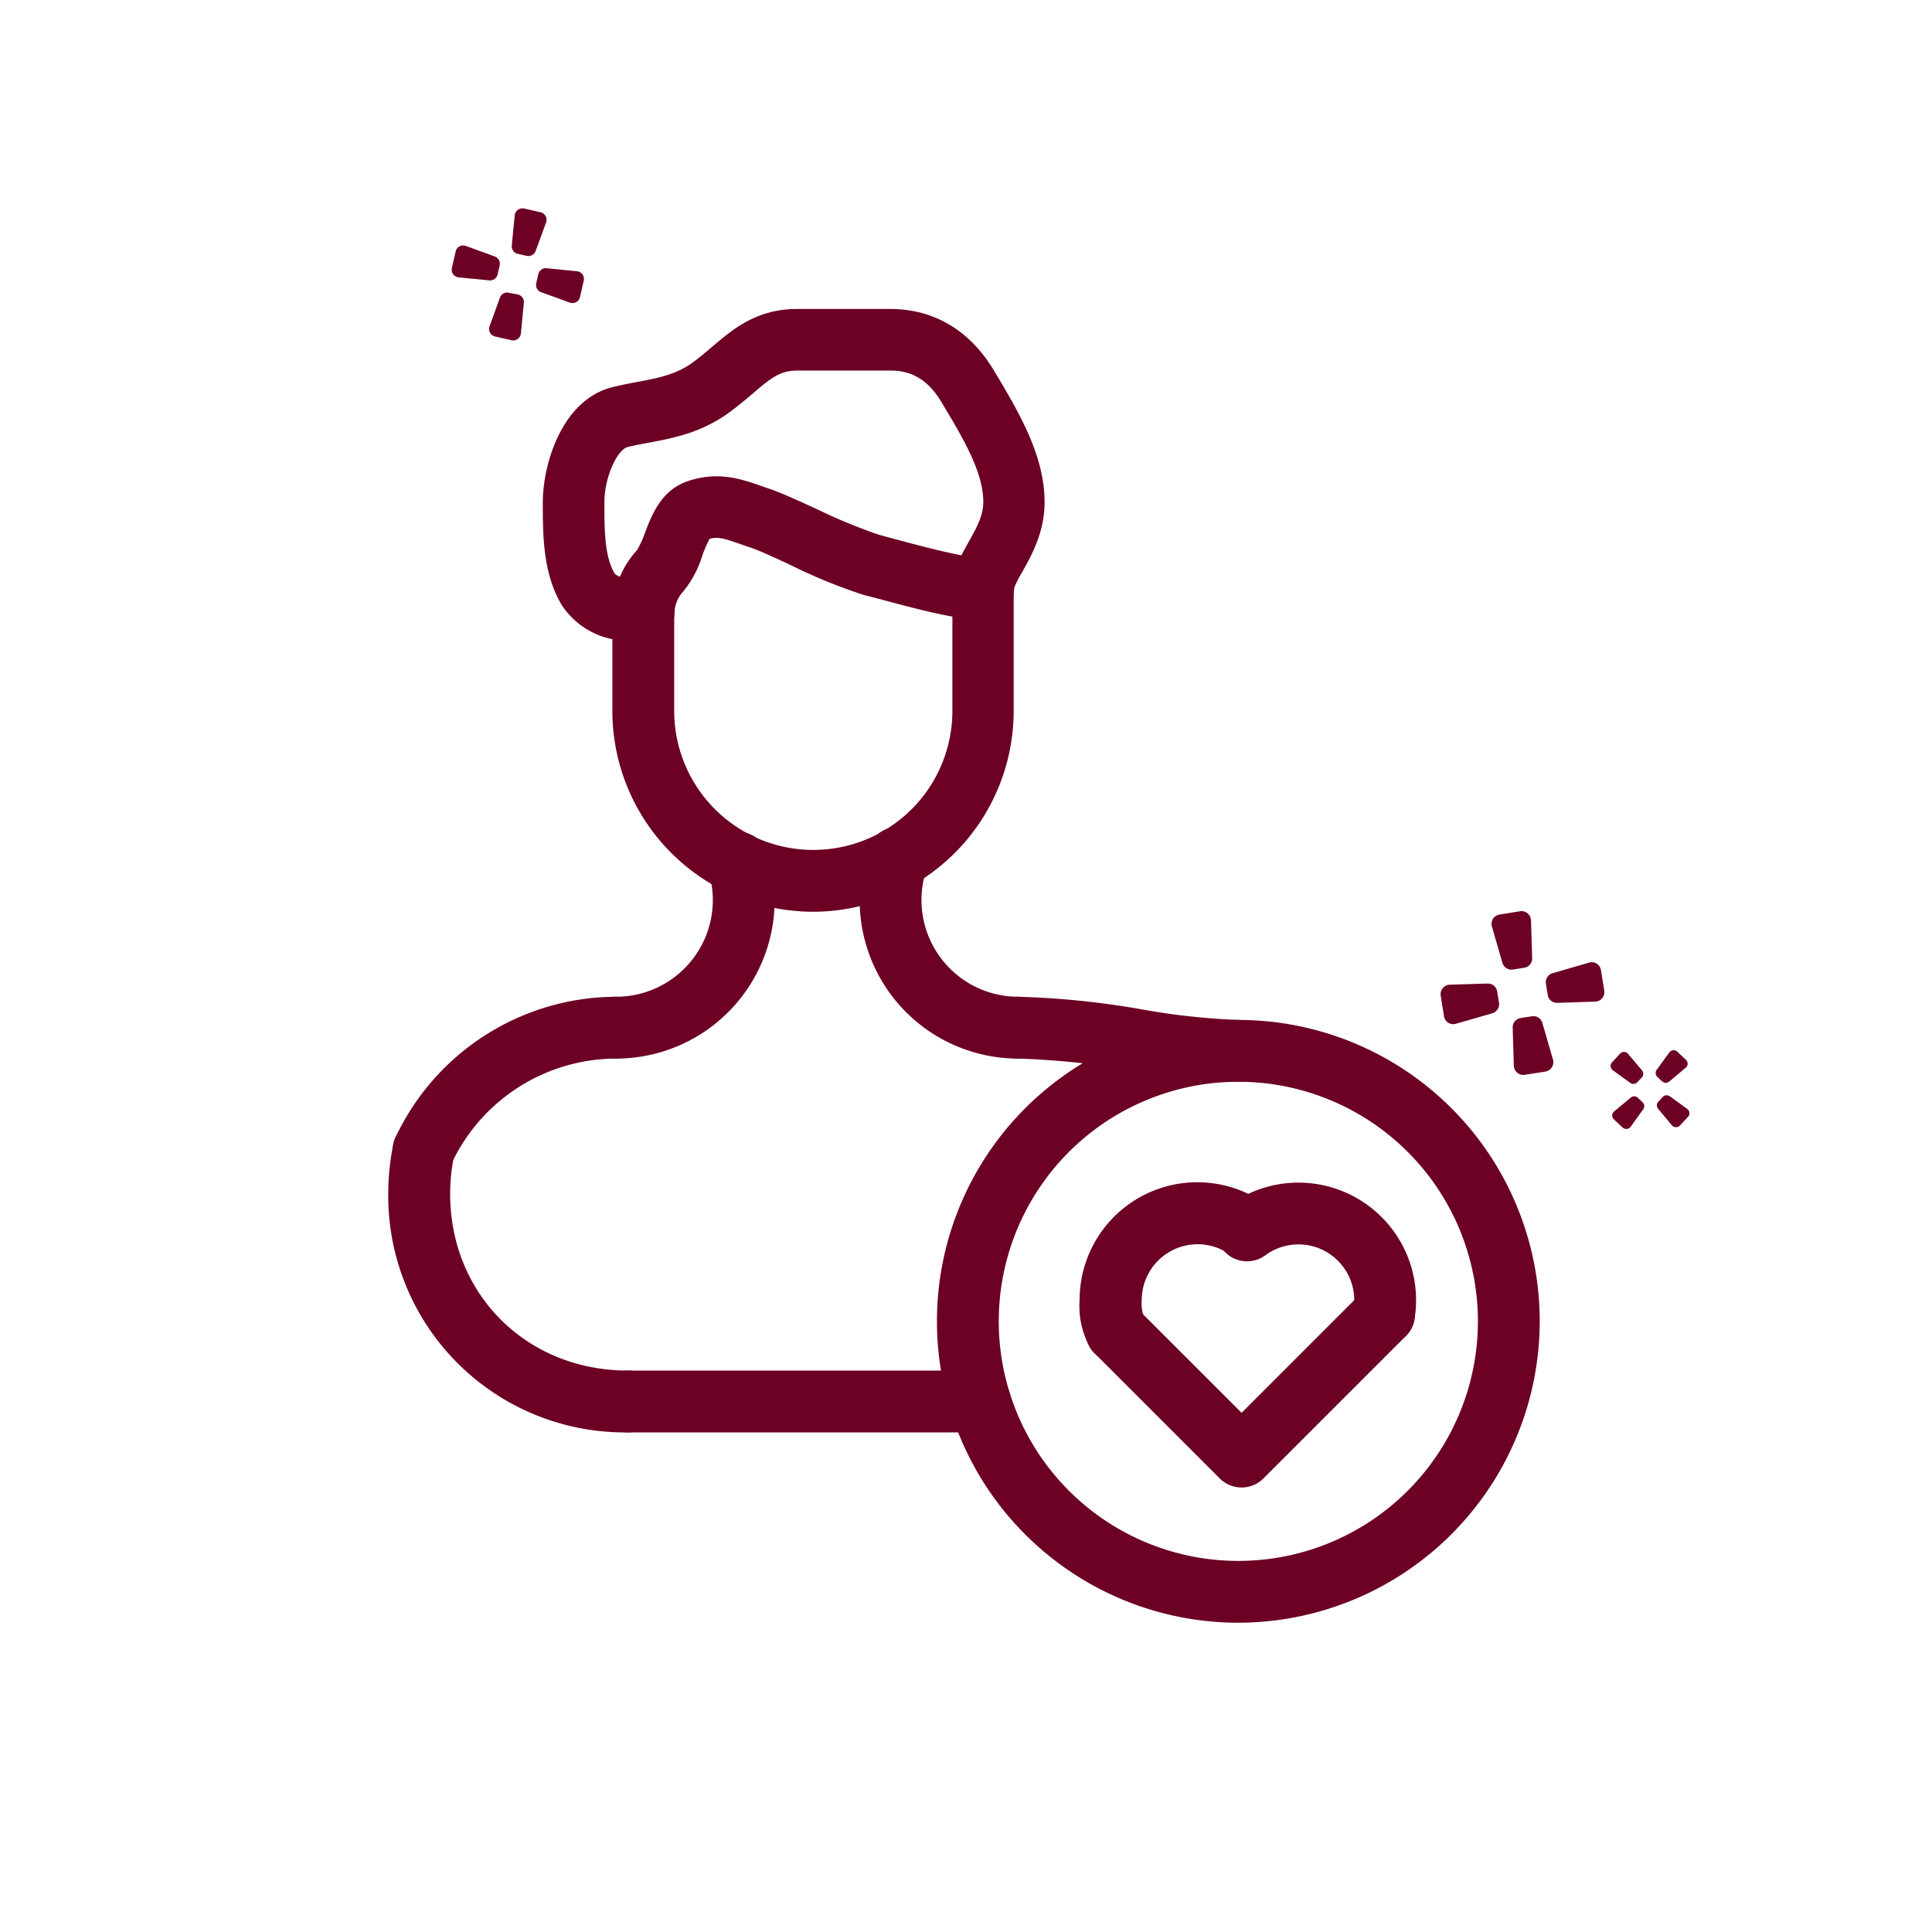 <svg id="Laag_1" data-name="Laag 1" xmlns="http://www.w3.org/2000/svg" viewBox="0 0 250 250"><defs><style>.cls-1{fill:#fff;}.cls-2{fill:#6c0123;}</style></defs><rect class="cls-1" width="250" height="250"/><path class="cls-2" d="M200.25,138.68l-2.69.42a1.22,1.22,0,0,1-1.41-1.16L196,133a1.22,1.22,0,0,1,1-1.24l1.49-.23a1.2,1.2,0,0,1,1.35.86l1.37,4.72A1.23,1.23,0,0,1,200.25,138.68Z" transform="translate(-0.26 -0.02)"/><path class="cls-2" d="M197,117.93l-2.69.43a1.22,1.22,0,0,0-1,1.54l1.36,4.71a1.23,1.23,0,0,0,1.36.87l1.49-.24a1.2,1.2,0,0,0,1-1.24l-.15-4.91A1.23,1.23,0,0,0,197,117.93Z" transform="translate(-0.26 -0.02)"/><path class="cls-2" d="M207.42,125.53l.43,2.69a1.22,1.22,0,0,1-1.16,1.41l-4.91.16a1.21,1.21,0,0,1-1.24-1l-.24-1.49a1.22,1.22,0,0,1,.87-1.35l4.72-1.37A1.21,1.21,0,0,1,207.42,125.53Z" transform="translate(-0.26 -0.02)"/><path class="cls-2" d="M186.68,128.81l.43,2.69a1.21,1.21,0,0,0,1.53,1l4.72-1.36a1.23,1.23,0,0,0,.87-1.36l-.24-1.49a1.22,1.22,0,0,0-1.24-1l-4.91.15A1.23,1.23,0,0,0,186.68,128.81Z" transform="translate(-0.26 -0.02)"/><path class="cls-2" d="M75.8,36.32l-.49,2.15a1,1,0,0,1-1.3.71l-3.73-1.35a1,1,0,0,1-.63-1.15l.27-1.19A1,1,0,0,1,71,34.73l4,.4A1,1,0,0,1,75.8,36.32Z" transform="translate(-0.26 -0.02)"/><path class="cls-2" d="M59.22,32.56l-.49,2.15a1,1,0,0,0,.86,1.2l4,.39a1,1,0,0,0,1.06-.76l.27-1.19a1,1,0,0,0-.63-1.14l-3.74-1.36A1,1,0,0,0,59.22,32.56Z" transform="translate(-0.26 -0.02)"/><path class="cls-2" d="M68.07,27l2.15.49a1,1,0,0,1,.71,1.3L69.57,32.5a1,1,0,0,1-1.14.63l-1.19-.27a1,1,0,0,1-.76-1.06l.39-3.95A1,1,0,0,1,68.07,27Z" transform="translate(-0.26 -0.02)"/><path class="cls-2" d="M64.31,43.56l2.15.49a1,1,0,0,0,1.2-.86l.39-4a1,1,0,0,0-.76-1.06L66.1,37.9a1,1,0,0,0-1.15.63L63.6,42.27A1,1,0,0,0,64.31,43.56Z" transform="translate(-0.26 -0.02)"/><path class="cls-2" d="M218.69,144.54l-1.06,1.13a.7.7,0,0,1-1,0l-1.8-2.16a.69.69,0,0,1,0-.91l.58-.63a.69.69,0,0,1,.92-.09l2.27,1.64A.7.7,0,0,1,218.69,144.54Z" transform="translate(-0.26 -0.02)"/><path class="cls-2" d="M209.9,136.36l-1.06,1.14a.7.7,0,0,0,.1,1l2.28,1.65a.7.7,0,0,0,.91-.09l.59-.63a.7.7,0,0,0,0-.92l-1.81-2.15A.69.69,0,0,0,209.9,136.36Z" transform="translate(-0.26 -0.02)"/><path class="cls-2" d="M217.28,136.09l1.14,1.07a.68.68,0,0,1,0,1l-2.15,1.8a.7.7,0,0,1-.92,0l-.63-.58a.71.71,0,0,1-.09-.92l1.65-2.27A.69.69,0,0,1,217.28,136.09Z" transform="translate(-0.26 -0.02)"/><path class="cls-2" d="M209.11,144.88l1.14,1.06a.69.69,0,0,0,1-.1l1.64-2.28a.68.68,0,0,0-.09-.91l-.62-.59a.69.69,0,0,0-.92,0l-2.16,1.8A.69.69,0,0,0,209.11,144.88Z" transform="translate(-0.26 -0.02)"/><path class="cls-2" d="M160.5,210a39,39,0,1,1,39-39A39.05,39.05,0,0,1,160.5,210Zm0-70a31,31,0,1,0,31,31A31,31,0,0,0,160.5,140Z" transform="translate(-0.26 -0.02)"/><path class="cls-2" d="M105.5,118a26,26,0,0,1-26-26V82.73a10.21,10.21,0,0,1-6.64-4.56C70.5,74.07,70.5,69.25,70.5,65c0-4.88,2.45-13.24,9-14.88,1.12-.28,2.19-.48,3.23-.68,2.73-.51,5.09-.95,7.34-2.64.84-.63,1.61-1.29,2.36-1.92,2.69-2.29,5.74-4.88,11-4.88h12c5.67,0,10.31,2.75,13.43,7.94,3.23,5.39,6.57,11,6.57,17.06,0,3.9-1.7,6.92-2.94,9.12a12.9,12.9,0,0,0-1.06,2.13V92A26,26,0,0,1,105.5,118Zm-22-42.79a4,4,0,0,1,2.79,1.13,4,4,0,0,1,1.21,2.87V92a18,18,0,0,0,36,0V76.17c0-2.26,1.06-4.15,2.09-6s1.91-3.39,1.91-5.2c0-3.89-2.64-8.29-5.43-12.94-1.66-2.77-3.75-4.06-6.57-4.06h-12c-2.27,0-3.37.86-5.86,3-.8.68-1.71,1.44-2.74,2.22-3.75,2.81-7.42,3.5-10.66,4.11-1,.18-1.89.35-2.77.57-1.3.33-3,3.84-3,7.12,0,3.56,0,6.93,1.29,9.18.33.56,2.36,1.07,3.6,1Z" transform="translate(-0.26 -0.02)"/><path class="cls-2" d="M127.06,185.37H81.5a4,4,0,0,1,0-8h45.56a4,4,0,0,1,0,8Z" transform="translate(-0.26 -0.02)"/><path class="cls-2" d="M81.5,185.37a30.61,30.61,0,0,1-31-30.87,31.66,31.66,0,0,1,.66-6.45A4,4,0,1,1,59,149.68a24.25,24.25,0,0,0-.49,4.82c0,13,9.89,22.87,23,22.87a4,4,0,0,1,0,8Z" transform="translate(-0.26 -0.02)"/><path class="cls-2" d="M55.07,152.86a4.09,4.09,0,0,1-1.69-.37,4,4,0,0,1-1.93-5.32A31.64,31.64,0,0,1,80,129a4,4,0,0,1,0,8,23.59,23.59,0,0,0-21.3,13.56A4,4,0,0,1,55.07,152.86Z" transform="translate(-0.26 -0.02)"/><path class="cls-2" d="M80,137a4,4,0,0,1,0-8,12.52,12.52,0,0,0,12.5-12.5,12.79,12.79,0,0,0-.52-3.6,4,4,0,1,1,7.66-2.3A20.52,20.52,0,0,1,80,137Z" transform="translate(-0.26 -0.02)"/><path class="cls-2" d="M132,137a20.51,20.51,0,0,1-19.38-27.2,4,4,0,1,1,7.56,2.61A12.52,12.52,0,0,0,132,129a4,4,0,0,1,0,8Z" transform="translate(-0.26 -0.02)"/><path class="cls-2" d="M160.5,140a94.3,94.3,0,0,1-13.65-1.45A103.65,103.65,0,0,0,132,137a4,4,0,0,1,0-8,108.5,108.5,0,0,1,16.05,1.64A89.73,89.73,0,0,0,160.5,132a4,4,0,0,1,0,8Z" transform="translate(-0.26 -0.02)"/><path class="cls-2" d="M83.5,83.23a4,4,0,0,1-4-4,12.19,12.19,0,0,1,3.17-8,11.44,11.44,0,0,0,1-2.13c.9-2.4,2.14-5.68,5.62-6.83,3.9-1.3,6.85-.28,9.46.63l1.06.37c1.48.49,3.66,1.49,6.19,2.65A72.16,72.16,0,0,0,114,69.22l2,.54c2.81.76,9.38,2.53,11.25,2.42a4,4,0,0,1,.46,8c-2.92.18-8-1.12-13.79-2.69L112,77a70.25,70.25,0,0,1-9.37-3.83c-2.12-1-4.32-2-5.38-2.34-.41-.13-.8-.27-1.17-.4-2.1-.73-2.92-1-4-.68a14.83,14.83,0,0,0-.94,2.16,13.57,13.57,0,0,1-2.77,5,4.25,4.25,0,0,0-.83,2.42A4,4,0,0,1,83.5,83.23Z" transform="translate(-0.26 -0.02)"/><path class="cls-2" d="M160.92,192.5a4,4,0,0,1-2.83-1.17L141.9,175.14a4,4,0,0,1,5.66-5.66l13.36,13.36,15.6-15.6a4,4,0,1,1,5.66,5.66l-18.43,18.43A4,4,0,0,1,160.92,192.5Z" transform="translate(-0.26 -0.02)"/><path class="cls-2" d="M144.73,176.31a4,4,0,0,1-3.43-1.94,11.12,11.12,0,0,1-1.34-6.15,15.23,15.23,0,0,1,24.11-12.36,4,4,0,0,1-4.67,6.49A7.23,7.23,0,0,0,148,168.22a5.3,5.3,0,0,0,.2,2,4,4,0,0,1-3.43,6.05Z" transform="translate(-0.26 -0.02)"/><path class="cls-2" d="M179.35,174.07a4.87,4.87,0,0,1-.65,0,4,4,0,0,1-3.3-4.6,6.86,6.86,0,0,0,.1-1.2,7.22,7.22,0,0,0-11.43-5.87,4,4,0,1,1-4.67-6.49,15.22,15.22,0,0,1,24.1,12.36,14.89,14.89,0,0,1-.21,2.5A4,4,0,0,1,179.35,174.07Z" transform="translate(-0.26 -0.02)"/></svg>